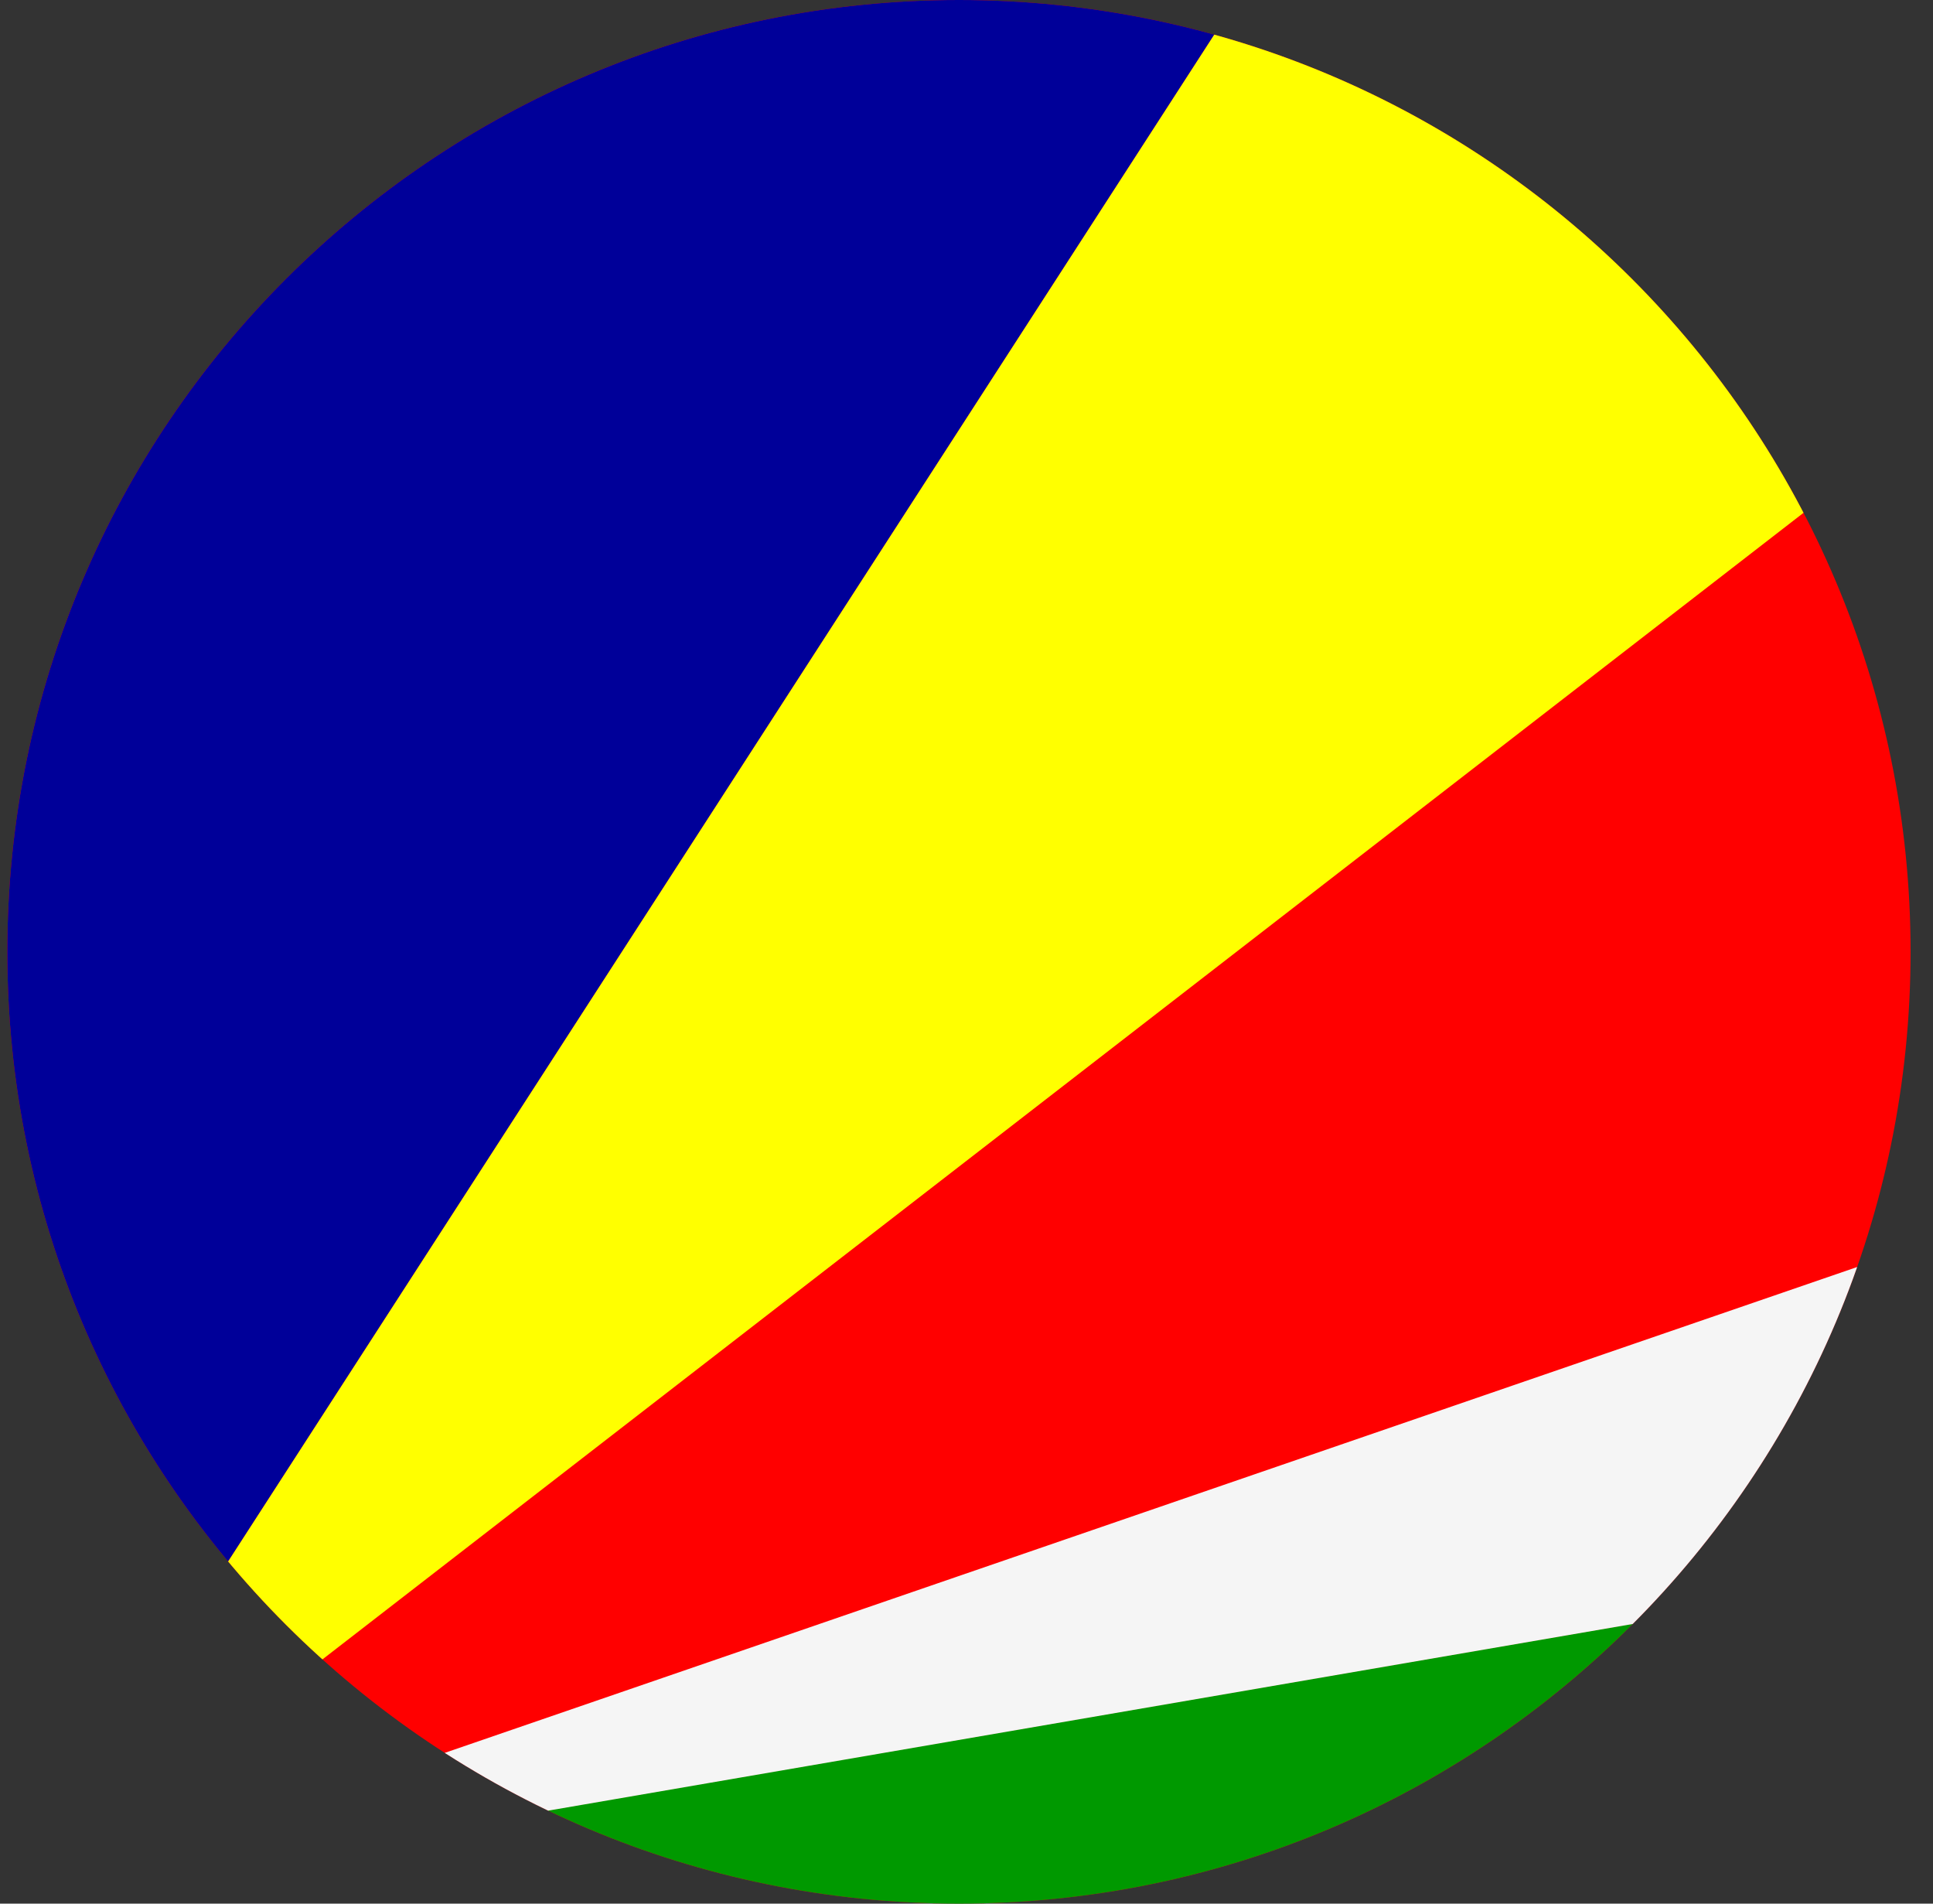 <svg width="65" height="64" viewBox="0 0 65 64" fill="none" xmlns="http://www.w3.org/2000/svg">
<rect x="0" y="0" width="65" height="64" fill="#333333" stroke="none"/>
<g id="Rounded=Seychelles (SC)">
<g clip-path="url(#clip0_2909_185295)">
<g id="Group">
<path id="Vector" fill-rule="evenodd" clip-rule="evenodd" d="M0.246 0H124.259V63.99H0.246V0Z" fill="#FF0000"/>
<path id="Vector_2" fill-rule="evenodd" clip-rule="evenodd" d="M0.246 63.99L124.259 42.664V64.003H0.246V63.99Z" fill="#009900"/>
<path id="Vector_3" fill-rule="evenodd" clip-rule="evenodd" d="M0.246 63.99L124.259 21.339V42.664L0.246 64.003V63.99Z" fill="#F5F5F5"/>
<path id="Vector_4" fill-rule="evenodd" clip-rule="evenodd" d="M0.246 63.99V0H41.584L0.246 63.99Z" fill="#000099"/>
<path id="Vector_5" fill-rule="evenodd" clip-rule="evenodd" d="M0.246 63.99L41.584 0H82.921L0.246 63.99Z" fill="#FFFF00"/>
</g>
</g>
</g>
<defs>
<clipPath id="clip0_2909_185295">
<path d="M0.246 32C0.246 14.327 14.573 0 32.246 0V0C49.919 0 64.246 14.327 64.246 32V32C64.246 49.673 49.919 64 32.246 64V64C14.573 64 0.246 49.673 0.246 32V32Z" fill="white"/>
</clipPath>
</defs>
</svg>
